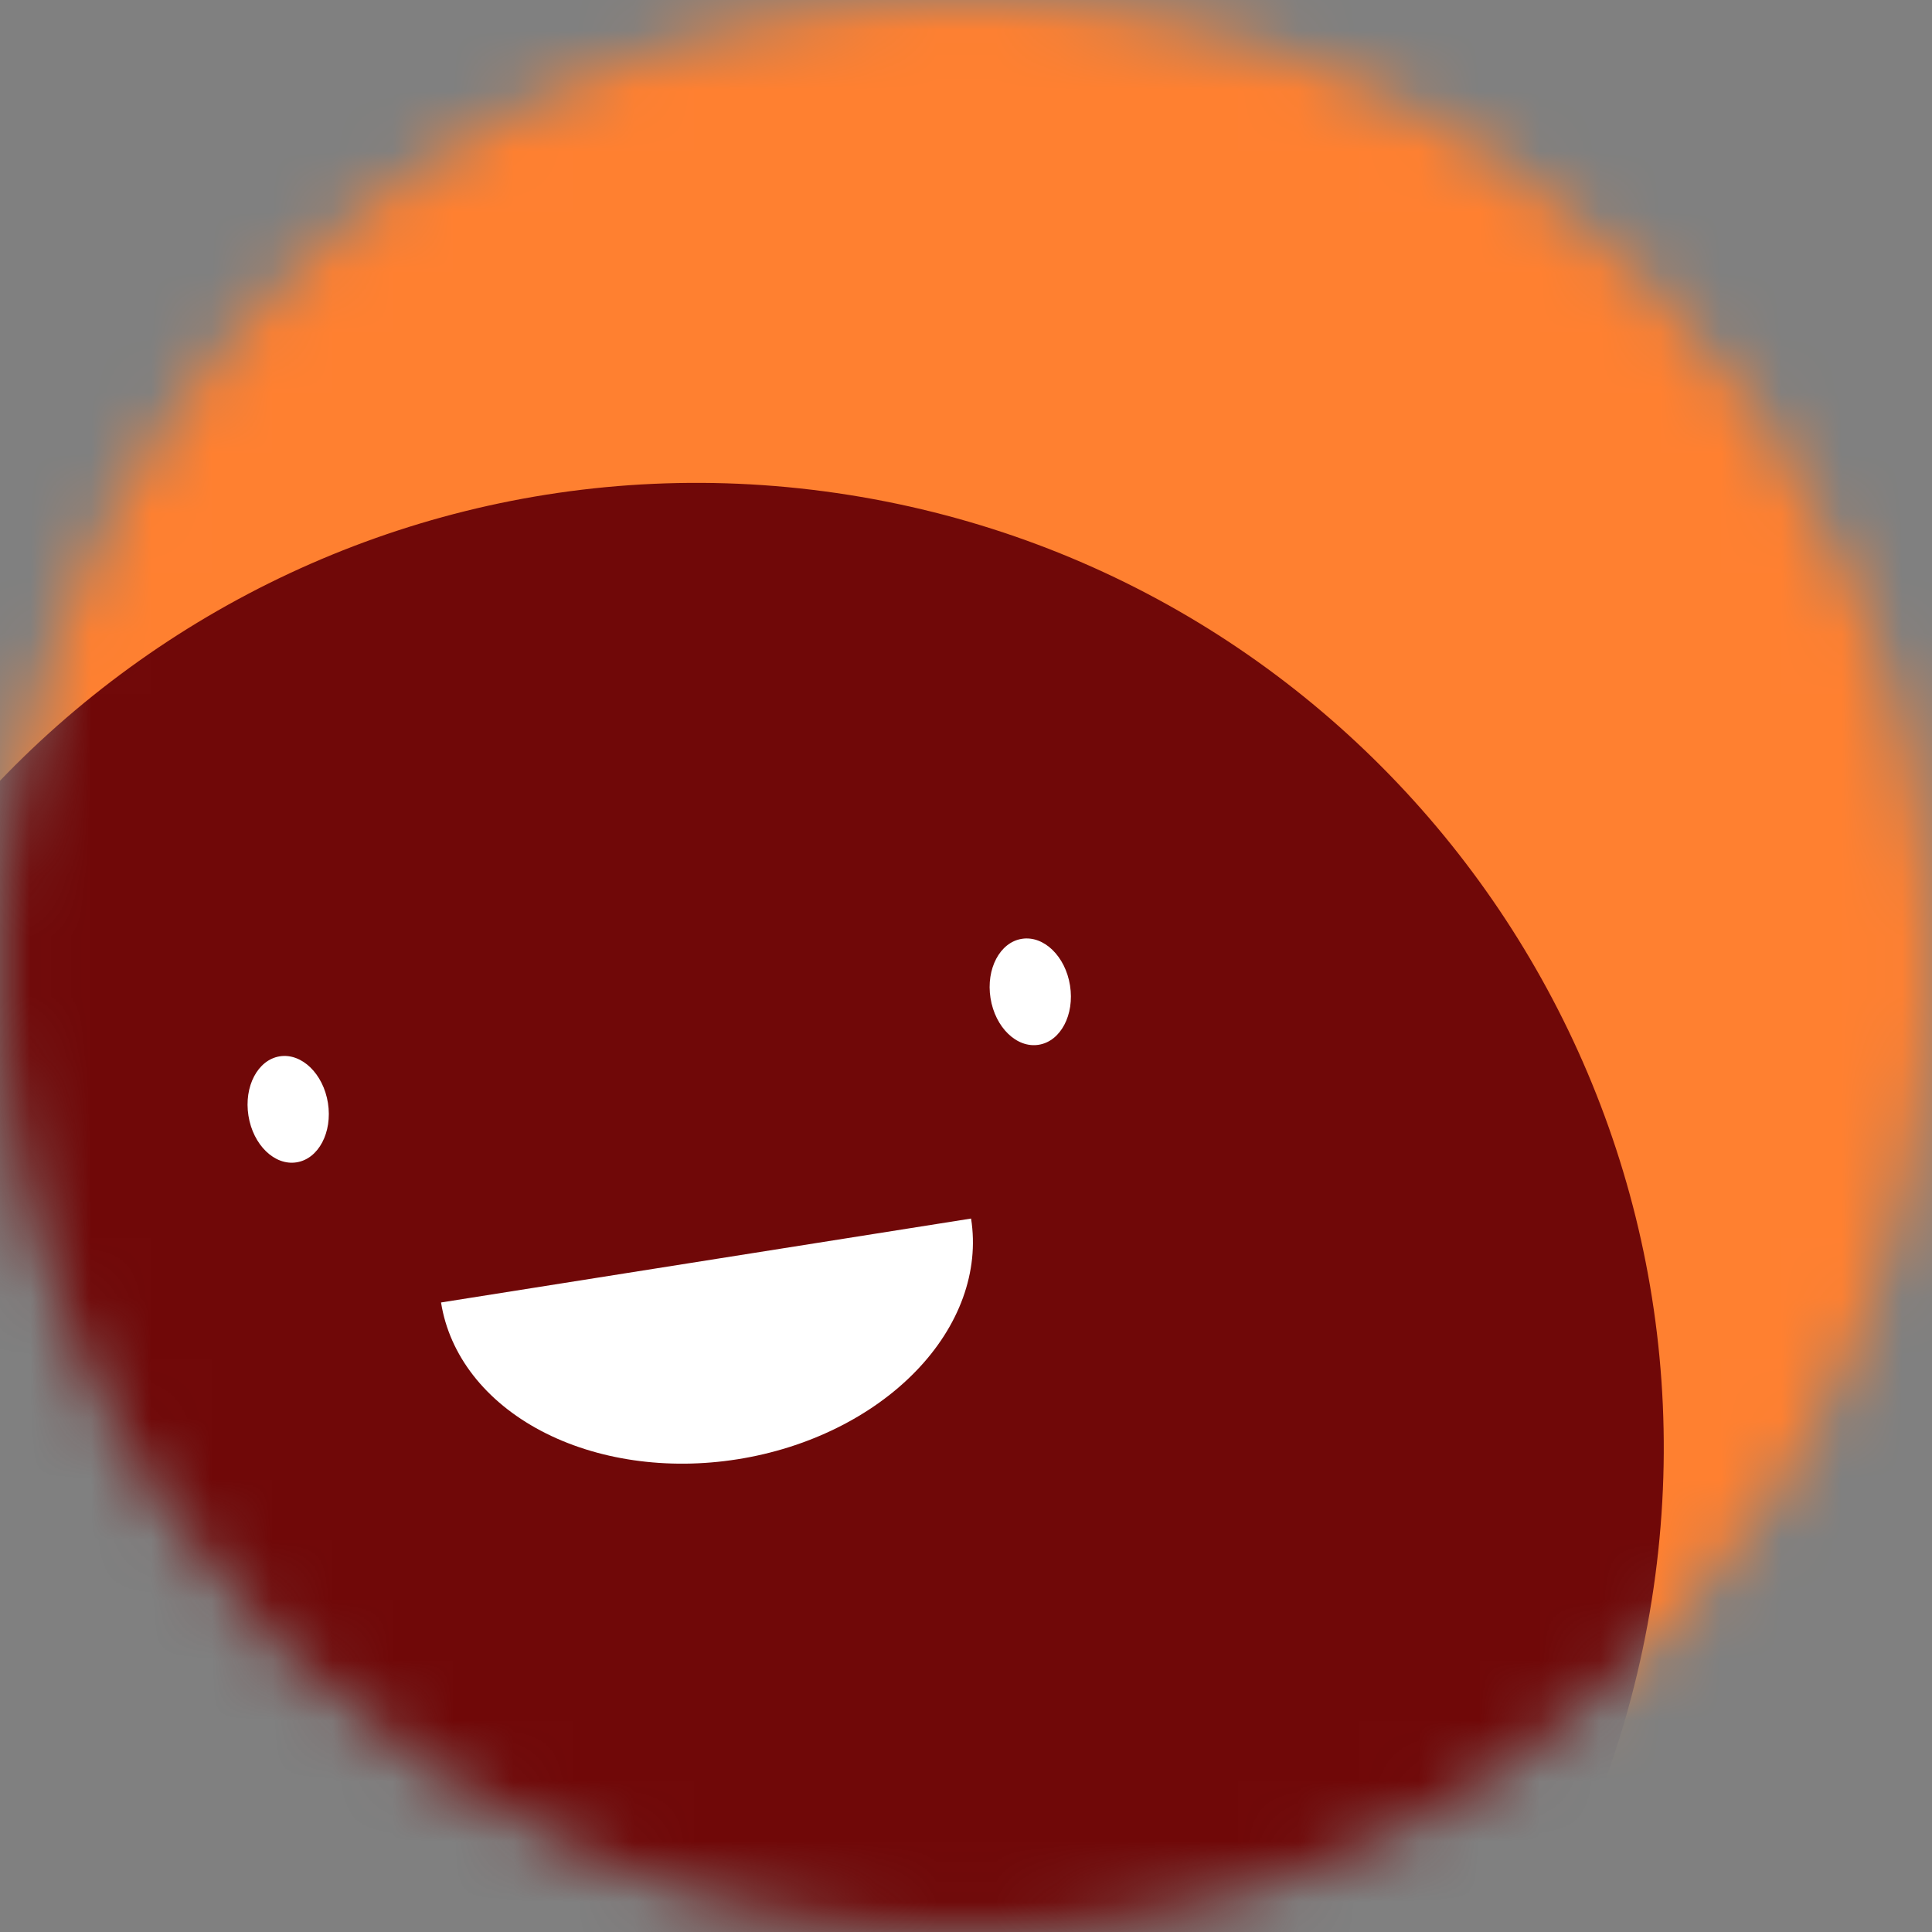 <svg width="32" height="32" viewBox="0 0 32 32" fill="none" xmlns="http://www.w3.org/2000/svg">
<rect x="0" y="0" width="32" height="32" fill="#808080" stroke="none"/>
<g clip-path="url(#clip0_9254_4995)">
<mask id="mask0_9254_4995" style="mask-type:alpha" maskUnits="userSpaceOnUse" x="0" y="0" width="32" height="32">
<path d="M32 16C32 7.163 24.837 0 16 0C7.163 0 0 7.163 0 16C0 24.837 7.163 32 16 32C24.837 32 32 24.837 32 16Z" fill="white"/>
</mask>
<g mask="url(#mask0_9254_4995)">
<path d="M32 0H0V32H32V0Z" fill="#FF8030"/>
<path d="M-4.248 21.497C-5.63 30.225 0.325 38.421 9.052 39.803C17.78 41.185 25.976 35.231 27.358 26.503C28.741 17.775 22.786 9.579 14.058 8.197C5.331 6.815 -2.865 12.769 -4.248 21.497Z" fill="#700808"/>
<path d="M7.305 21.573C7.443 22.446 8.038 23.211 8.959 23.698C9.88 24.185 11.052 24.355 12.216 24.17C13.38 23.986 14.442 23.462 15.167 22.714C15.893 21.966 16.222 21.056 16.084 20.183" fill="white"/>
<path d="M5.432 18.27C5.355 17.785 4.998 17.439 4.634 17.496C4.27 17.554 4.038 17.994 4.115 18.479C4.191 18.963 4.548 19.31 4.912 19.252C5.276 19.195 5.508 18.755 5.432 18.27Z" fill="white"/>
<path d="M17.723 16.323C17.646 15.838 17.289 15.492 16.925 15.55C16.562 15.607 16.329 16.047 16.406 16.532C16.483 17.017 16.84 17.363 17.203 17.305C17.567 17.248 17.8 16.808 17.723 16.323Z" fill="white"/>
</g>
</g>
<defs>
<clipPath id="clip0_9254_4995">
<rect width="32" height="32" fill="white"/>
</clipPath>
</defs>
</svg>
